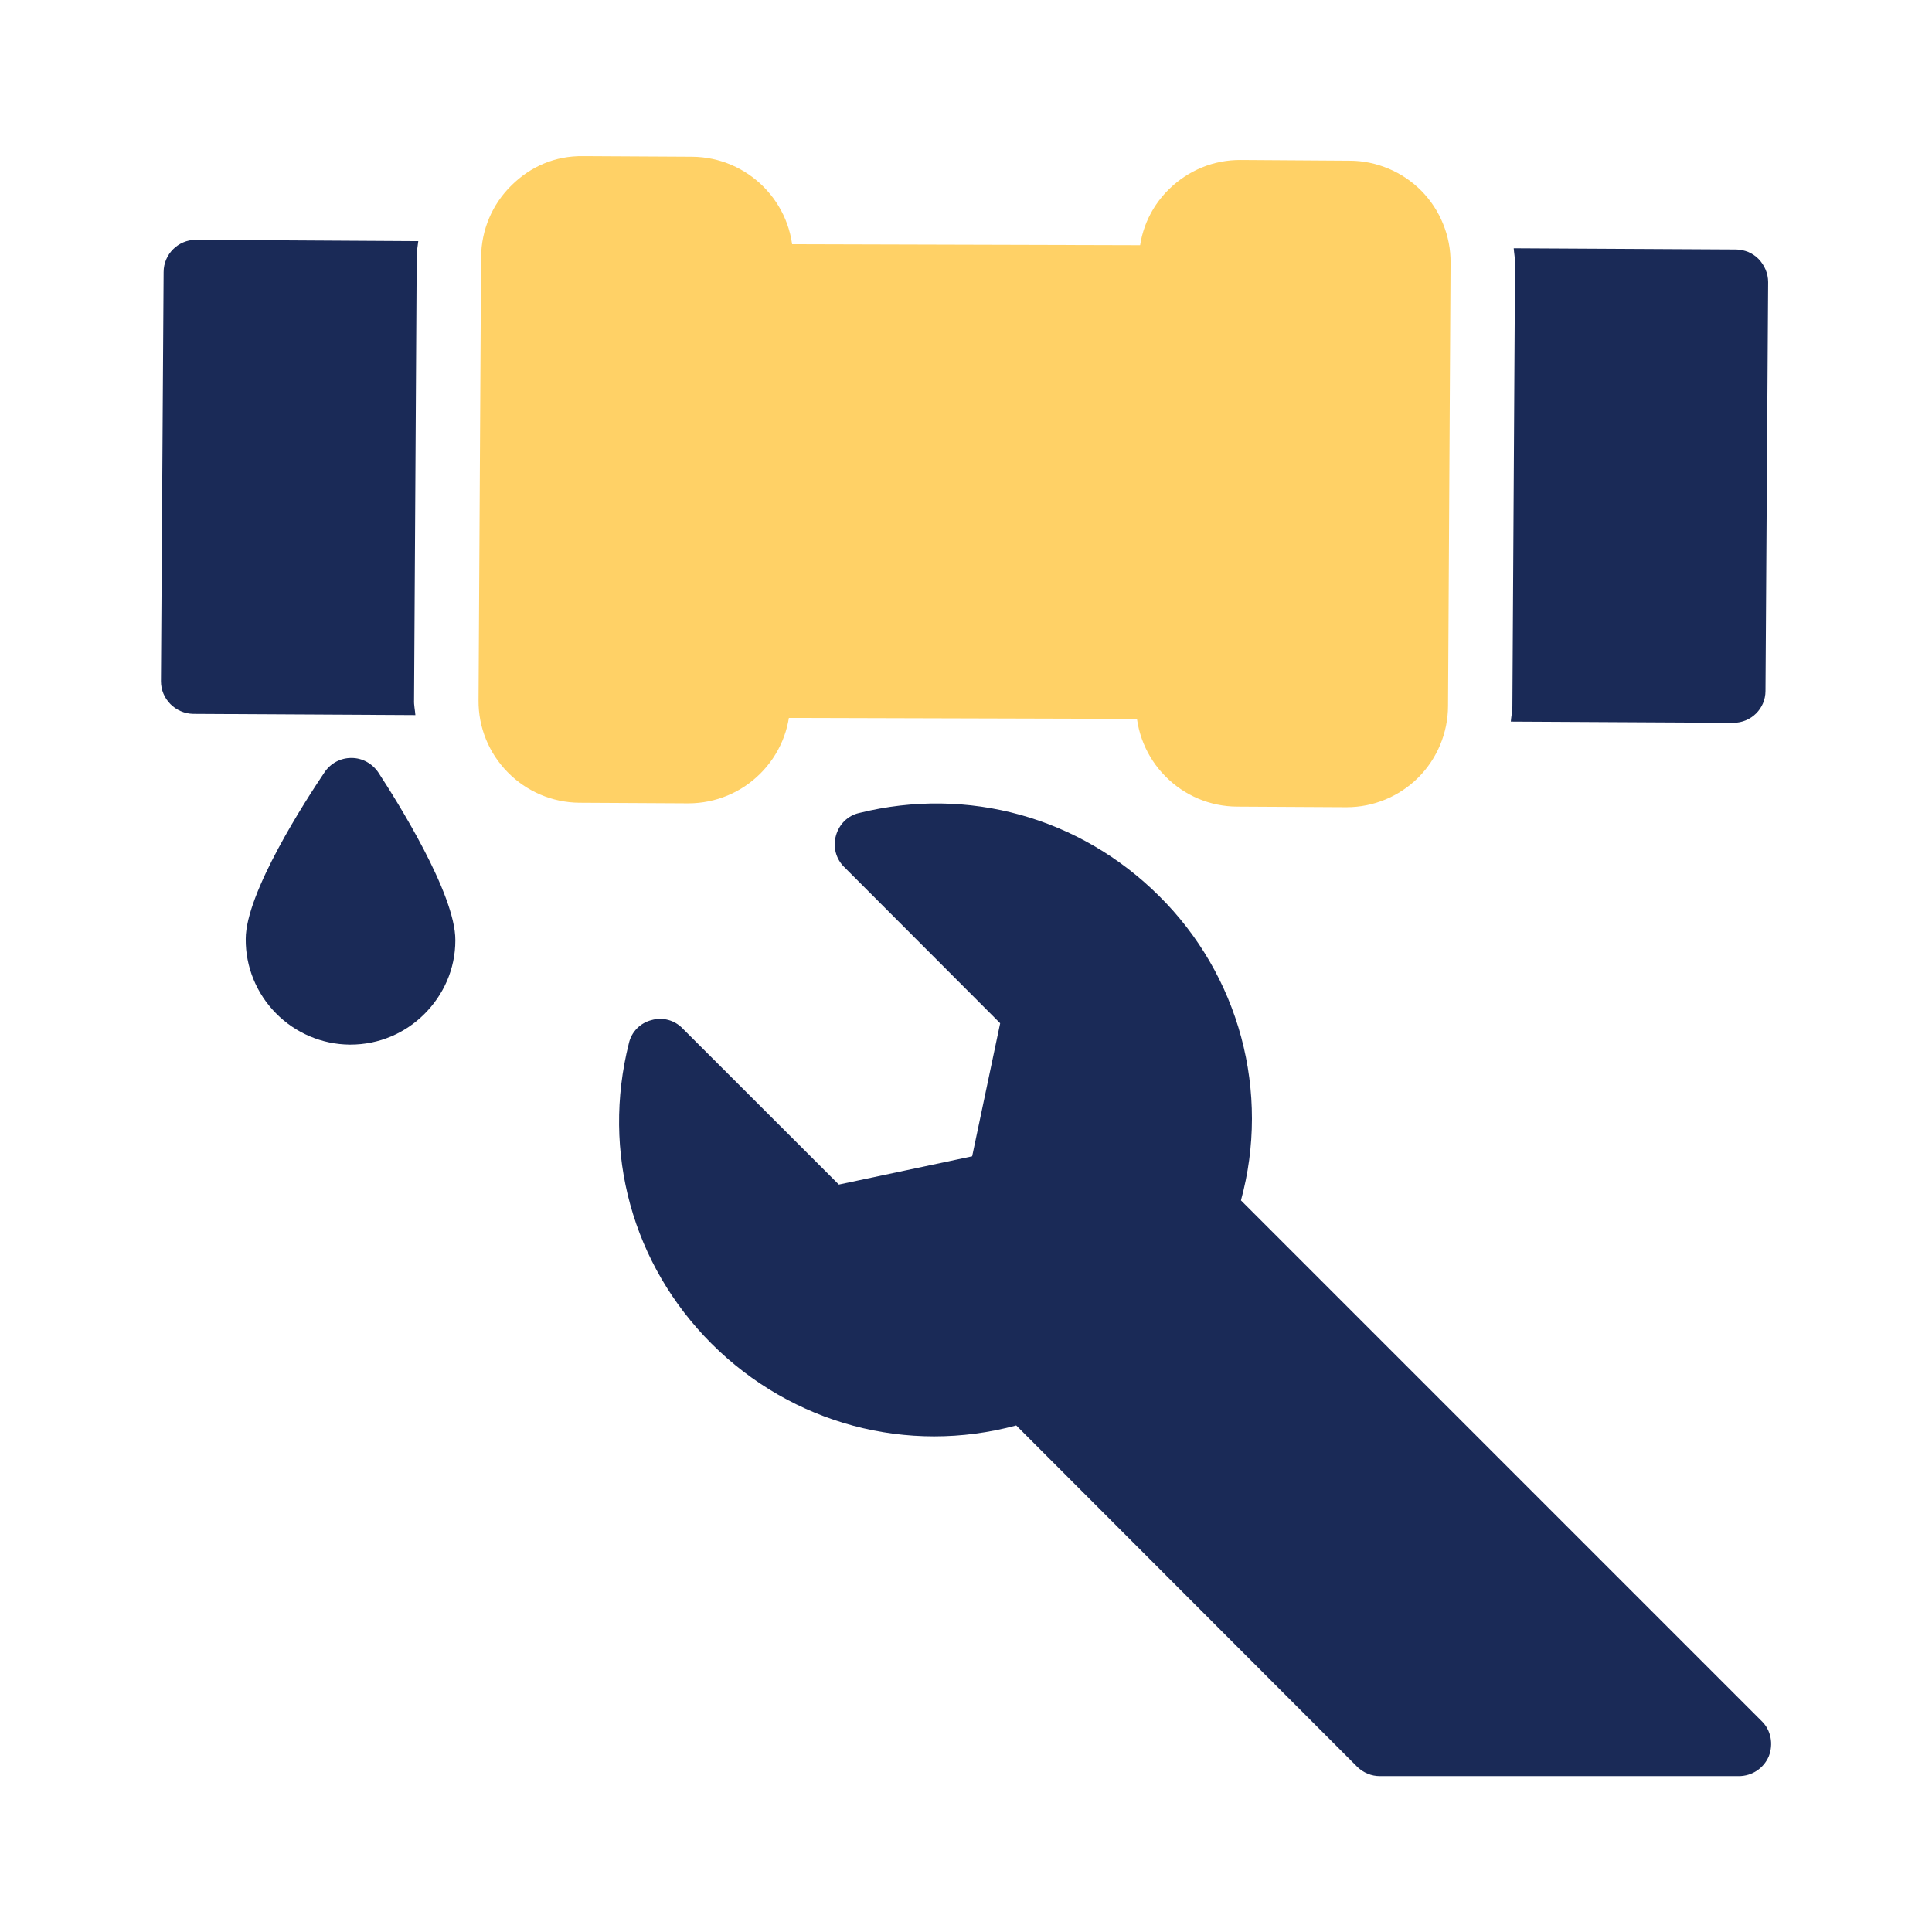 <svg width="16" height="16" viewBox="0 0 16 16" fill="none" xmlns="http://www.w3.org/2000/svg">
<path d="M14.648 14.546C14.605 14.645 14.509 14.709 14.4 14.709H11.429C11.394 14.709 11.359 14.703 11.327 14.689C11.294 14.676 11.265 14.656 11.24 14.632L8.416 11.805C7.515 12.048 6.56 11.794 5.893 11.128C5.237 10.472 4.981 9.541 5.208 8.64C5.229 8.546 5.301 8.472 5.395 8.448C5.488 8.421 5.587 8.448 5.653 8.517L6.947 9.81L8.051 9.576L8.283 8.474L6.989 7.178C6.923 7.112 6.896 7.013 6.923 6.92C6.949 6.826 7.021 6.754 7.115 6.733C8.016 6.509 8.944 6.768 9.6 7.421C9.926 7.744 10.16 8.147 10.279 8.589C10.398 9.032 10.398 9.499 10.277 9.941L14.589 14.253C14.667 14.328 14.688 14.445 14.648 14.546ZM3.451 2.122C3.451 2.08 3.459 2.04 3.464 1.997L1.624 1.986H1.621C1.475 1.986 1.355 2.106 1.355 2.253L1.333 5.642C1.333 5.789 1.453 5.909 1.6 5.912L3.44 5.922C3.437 5.88 3.427 5.84 3.429 5.797L3.451 2.122Z" fill="#1A2A57"/>
<path d="M6.568 2.144L6.544 5.816C6.543 6.038 6.454 6.25 6.296 6.407C6.139 6.564 5.926 6.652 5.704 6.653H5.699L4.797 6.648C4.574 6.646 4.361 6.555 4.205 6.396C4.048 6.237 3.961 6.023 3.963 5.8L3.984 2.128C3.987 1.904 4.075 1.693 4.235 1.536C4.395 1.378 4.597 1.29 4.829 1.293L5.731 1.298C6.195 1.301 6.571 1.68 6.568 2.144Z" fill="#FFD166"/>
<path d="M14.565 2.146C14.541 2.121 14.511 2.101 14.479 2.087C14.446 2.074 14.411 2.066 14.376 2.066L12.536 2.056C12.539 2.096 12.547 2.138 12.547 2.178L12.525 5.85C12.525 5.893 12.515 5.933 12.512 5.976L14.355 5.986C14.501 5.986 14.621 5.869 14.621 5.722L14.643 2.336C14.643 2.264 14.613 2.197 14.565 2.146Z" fill="#1A2A57"/>
<path d="M9.965 2.155C9.965 2.112 9.973 2.072 9.979 2.032L6.021 2.021C6.024 2.064 6.035 2.104 6.032 2.147L6.008 5.819C6.008 5.861 6 5.901 5.995 5.944L9.949 5.955C9.947 5.915 9.939 5.875 9.939 5.832L9.965 2.155Z" fill="#FFD166"/>
<path d="M12.013 2.176L11.992 5.848C11.991 6.07 11.902 6.283 11.745 6.44C11.587 6.597 11.374 6.685 11.152 6.685H11.147L10.245 6.68C10.022 6.679 9.809 6.589 9.652 6.43C9.495 6.272 9.407 6.058 9.408 5.835L9.432 2.16C9.432 1.936 9.52 1.725 9.68 1.568C9.84 1.411 10.051 1.323 10.277 1.325L11.179 1.331C11.289 1.331 11.398 1.354 11.5 1.397C11.601 1.439 11.694 1.502 11.771 1.58C11.849 1.659 11.91 1.752 11.951 1.854C11.993 1.956 12.014 2.066 12.013 2.176Z" fill="#FFD166"/>
<path d="M3.771 7.787C3.771 8.027 3.672 8.24 3.515 8.397C3.357 8.555 3.141 8.651 2.901 8.651H2.896C2.666 8.649 2.446 8.555 2.285 8.391C2.123 8.227 2.033 8.006 2.035 7.776C2.035 7.392 2.536 6.621 2.688 6.395C2.739 6.32 2.821 6.277 2.909 6.277H2.912C3 6.277 3.083 6.323 3.133 6.397C3.283 6.627 3.773 7.403 3.771 7.787Z" fill="#1A2A57"/>
</svg>

